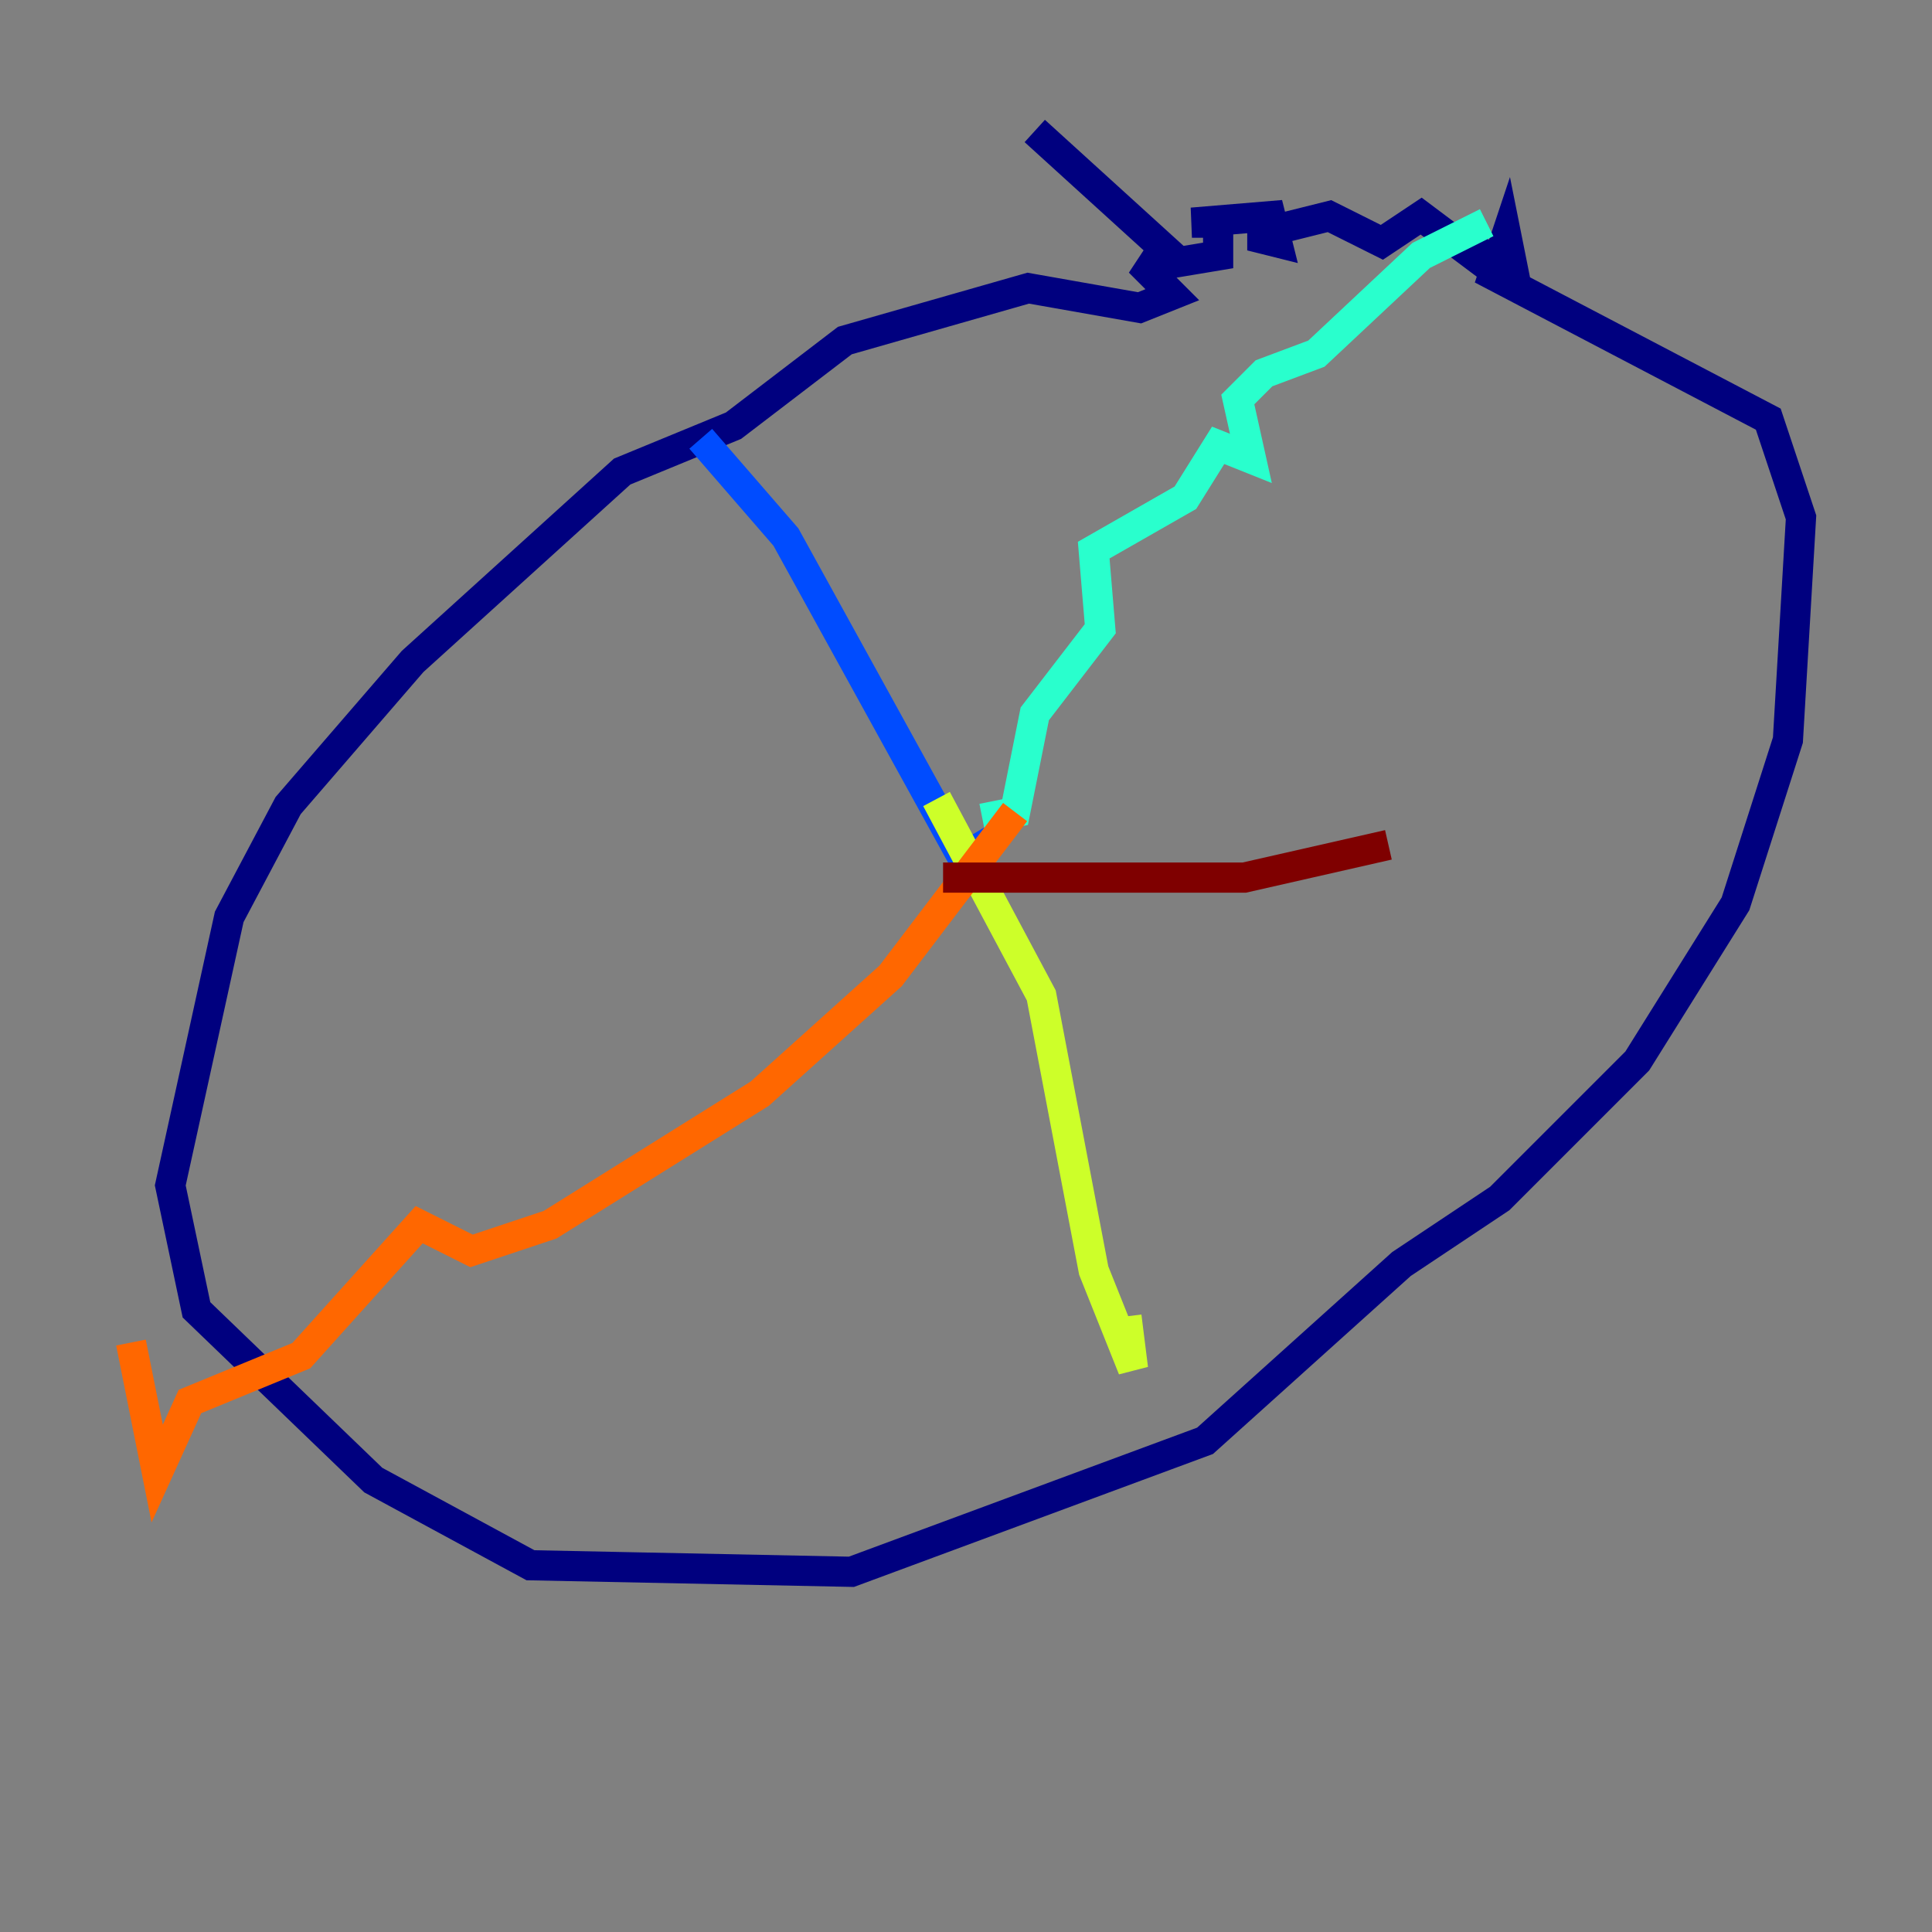 <?xml version="1.0" encoding="utf-8" ?>
<svg baseProfile="tiny" height="128" version="1.2" viewBox="0,0,128,128" width="128" xmlns="http://www.w3.org/2000/svg" xmlns:ev="http://www.w3.org/2001/xml-events" xmlns:xlink="http://www.w3.org/1999/xlink"><rect x="0" y="0" width="128" height="128" fill="#808080" stroke="none"/><defs /><polyline fill="none" points="77.668,18.224 75.498,17.356 77.668,19.525 75.498,20.393 68.122,19.091 55.973,22.563 48.597,28.203 41.22,31.241 27.336,43.824 19.091,53.37 15.186,60.746 11.281,78.536 13.017,86.78 24.732,98.061 35.146,103.702 56.407,104.136 79.837,95.458 92.854,83.742 99.363,79.403 108.475,70.291 114.983,59.878 118.454,49.031 119.322,34.278 117.153,27.77 98.929,18.224 99.797,15.62 100.231,17.79 97.627,16.488 99.363,18.224 94.156,14.319 91.552,16.054 88.081,14.319 82.875,15.62 84.61,16.054 84.176,14.319 78.969,14.752 80.705,14.752 80.705,16.922 78.102,17.356 68.556,8.678" stroke="#00007f" stroke-width="2" /><polyline fill="none" points="46.427,29.071 52.068,35.58 63.783,56.841 65.953,55.539" stroke="#004cff" stroke-width="2" /><polyline fill="none" points="98.495,14.752 94.156,16.922 87.214,23.43 83.742,24.732 82.007,26.468 82.875,30.373 80.705,29.505 78.536,32.976 72.461,36.447 72.895,41.654 68.556,47.295 67.254,53.803 65.085,54.237" stroke="#29ffcd" stroke-width="2" /><polyline fill="none" points="62.047,52.936 68.99,65.953 72.461,84.176 75.064,90.685 74.63,87.214" stroke="#cdff29" stroke-width="2" /><polyline fill="none" points="67.254,53.803 59.01,64.651 50.332,72.461 36.447,81.139 31.241,82.875 27.77,81.139 19.959,89.817 12.583,92.854 10.414,97.627 8.678,88.949" stroke="#ff6700" stroke-width="2" /><polyline fill="none" points="62.481,58.142 82.441,58.142 91.986,55.973" stroke="#7f0000" stroke-width="2" /></svg>